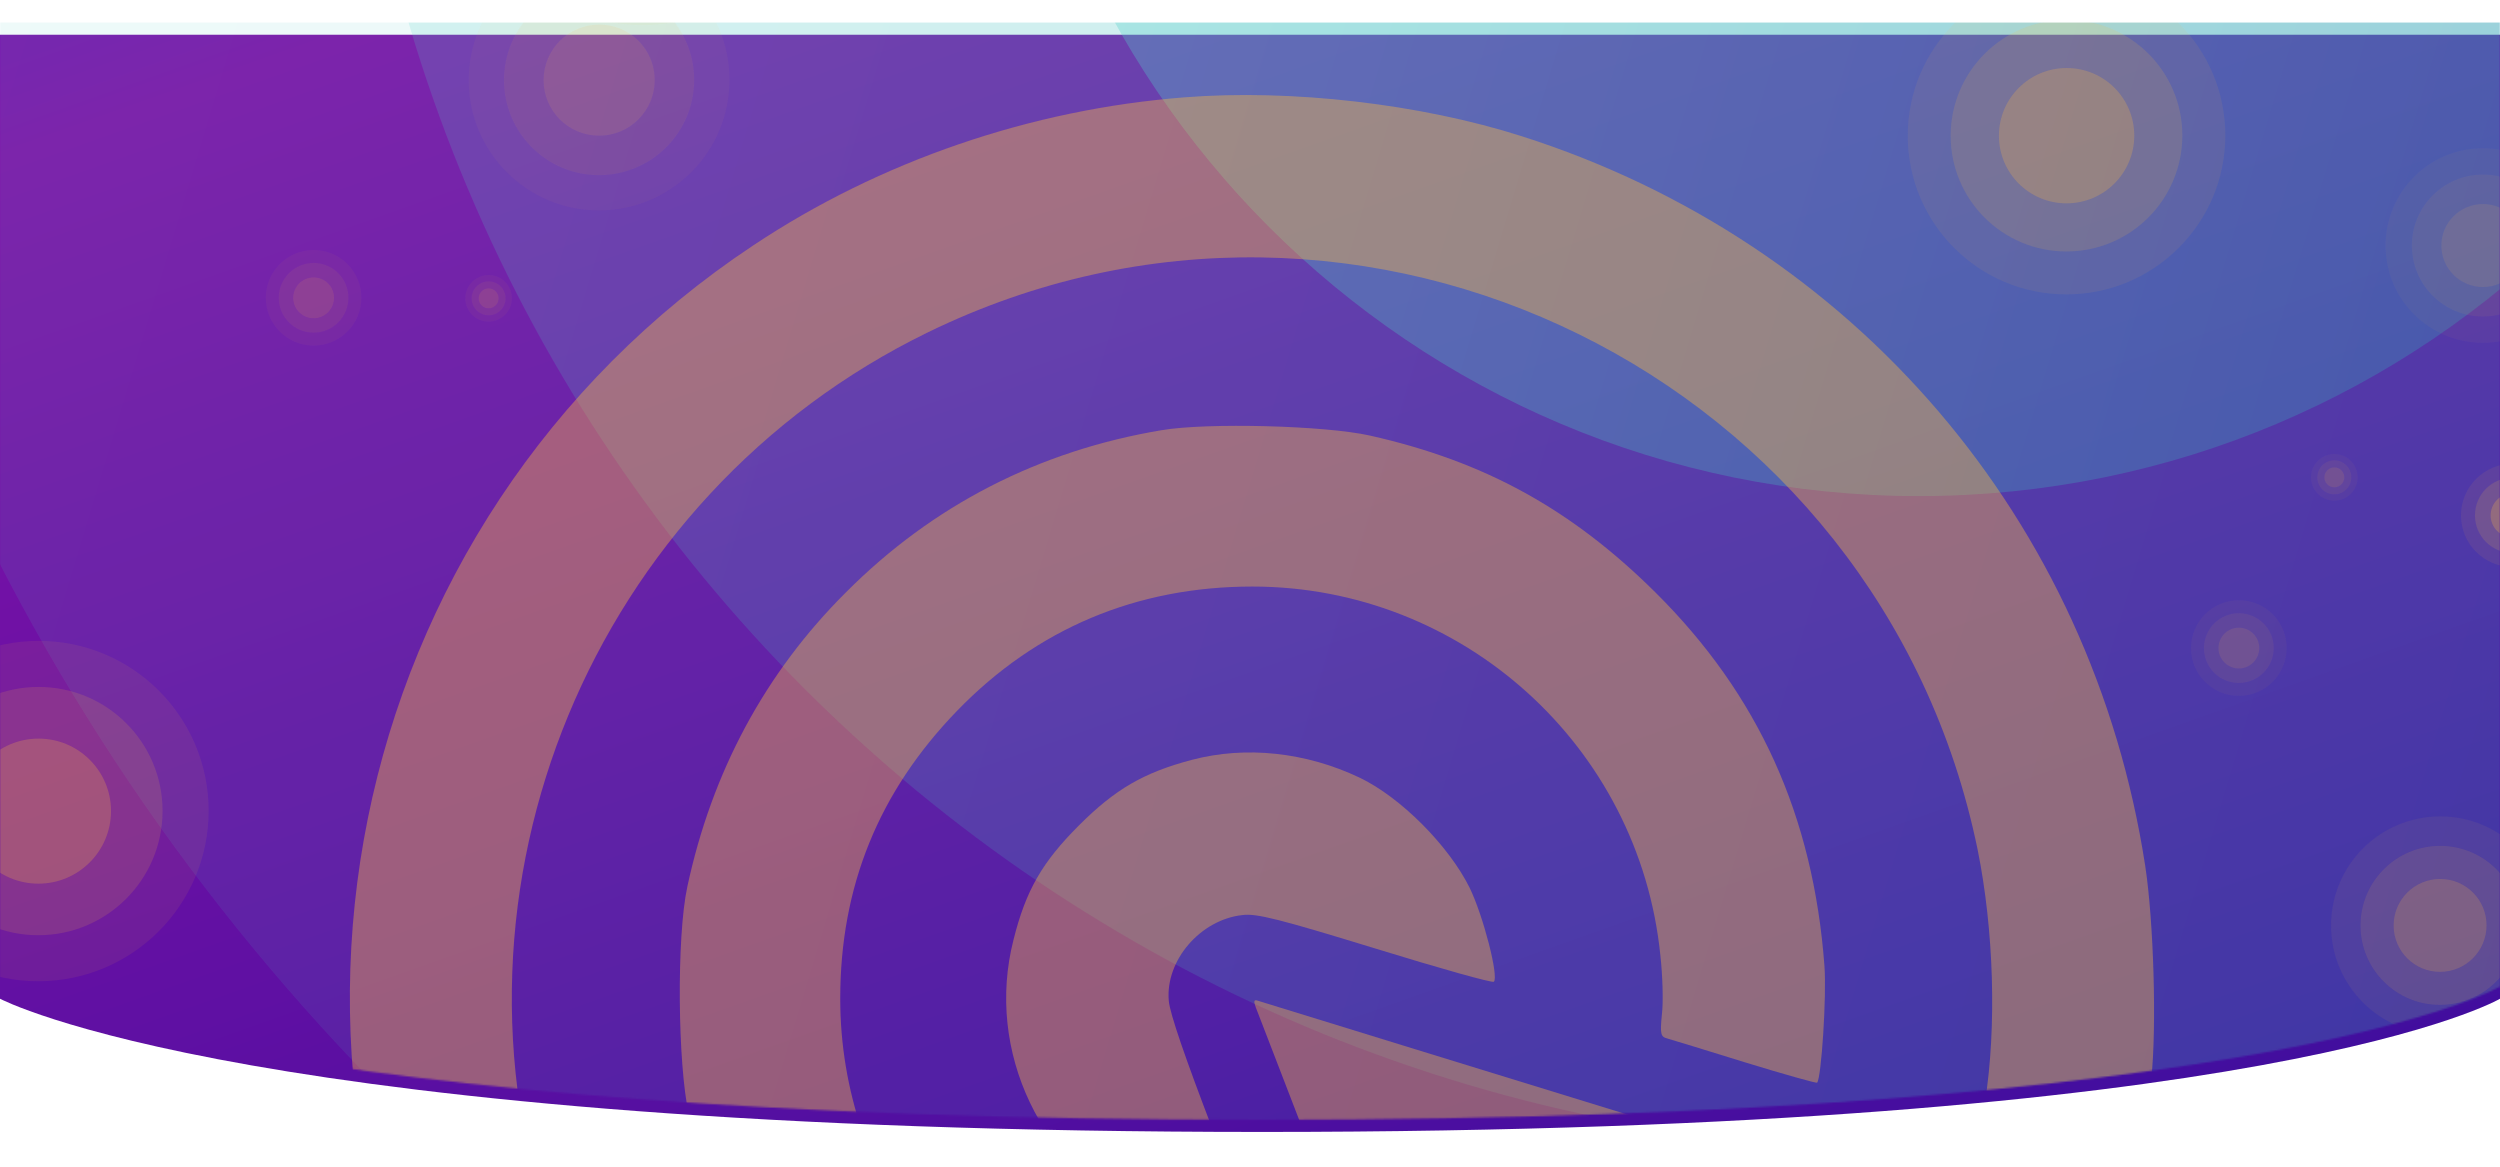 <svg width="1440" height="672" viewBox="0 0 1440 672" fill="none" xmlns="http://www.w3.org/2000/svg">
<g filter="url(#filter0_d)">
<path fill-rule="evenodd" clip-rule="evenodd" d="M0 13H1440V568.266C1440 568.266 1310.5 645 727 645C143.5 645 0 568.266 0 568.266V13Z" fill="url(#paint0_linear)"/>
</g>
<mask id="mask0" mask-type="alpha" maskUnits="userSpaceOnUse" x="0" y="13" width="1440" height="632">
<path fill-rule="evenodd" clip-rule="evenodd" d="M0 13H1440V568.266C1440 568.266 1310.5 645 727 645C143.5 645 0 568.266 0 568.266V13Z" fill="url(#paint1_linear)"/>
</mask>
<g mask="url(#mask0)">
<g opacity="0.5" filter="url(#filter1_f)">
<path opacity="0.2" fill-rule="evenodd" clip-rule="evenodd" d="M1106.66 -1486.69C420.416 -1486.69 -136.487 -930.446 -137.221 -244.278C-137.956 441.889 417.757 998.138 1104 998.138C1790.24 998.138 2347.14 441.889 2347.88 -244.278C2348.61 -930.446 1792.9 -1486.69 1106.66 -1486.69Z" fill="url(#paint2_linear)"/>
<path opacity="0.4" fill-rule="evenodd" clip-rule="evenodd" d="M1106.03 -1150.5C605.413 -1150.5 199.147 -744.709 198.612 -244.144C198.076 256.421 603.473 662.209 1104.09 662.209C1604.71 662.209 2010.97 256.421 2011.51 -244.144C2012.05 -744.709 1606.65 -1150.5 1106.03 -1150.5Z" fill="url(#paint3_linear)"/>
<path fill-rule="evenodd" clip-rule="evenodd" d="M1106.3 -773.373C813.804 -773.373 576.435 -536.283 576.122 -243.818C575.809 48.647 812.67 285.736 1105.17 285.736C1397.66 285.736 1635.03 48.647 1635.34 -243.818C1635.66 -536.283 1398.8 -773.373 1106.3 -773.373Z" fill="url(#paint4_linear)"/>
</g>
<g style="mix-blend-mode:hard-light" opacity="0.4">
<path d="M682.041 56.084C593.949 62.962 506.975 92.695 433.976 141.275C194.782 299.907 129.56 622.712 288.197 861.431C370.954 985.894 497.205 1065.98 646.751 1089.28C678.481 1094.16 757.92 1094.6 787.427 1090.38C812.059 1086.61 857.764 1076.85 859.988 1074.63C860.875 1073.75 854.446 1054.22 845.563 1031.15C826.703 982.553 832.913 986.77 792.98 994.315C743.945 1003.4 687.364 1002.75 635.887 992.092C489.002 962.151 367.855 856.109 318.371 714.112C247.596 511.335 341.01 285.703 534.488 191.422C784.327 69.62 1083.2 216.939 1139.11 489.378C1148.44 535.528 1150.21 591.435 1143.33 634.911C1141.99 643.782 1141.78 651.996 1142.88 652.883C1143.77 653.989 1163.52 660.429 1186.37 667.525C1218.77 677.513 1228.53 679.725 1229.87 677.513C1232.31 673.746 1235.86 651.558 1239.19 620.719C1242.3 591.435 1240.53 530.643 1235.64 498.698C1205.02 299.688 1068.34 139.732 876.636 78.502C818.269 59.852 743.726 51.2 682.041 56.084Z" fill="#FBB640"/>
<path d="M669.224 247.765C598.668 259.527 537.202 291.023 487.28 341.17C440.687 387.539 410.064 444.552 395.87 510.896C389.66 539.742 390.328 612.952 396.757 641.799C411.85 709.237 438.913 758.716 487.28 807.308C550.739 870.98 628.842 904.042 718.04 904.48C747.546 904.48 783.711 900.932 789.933 897.153C791.926 895.817 788.608 884.735 776.626 853.446C767.973 830.371 759.989 810.845 759.321 809.958C758.434 809.071 749.332 809.289 739.136 810.407C715.171 813.287 681.448 809.958 655.929 802.642C553.642 772.909 483.973 680.84 483.973 575.236C483.973 510.458 506.163 456.095 551.2 409.508C597.135 362.033 654.823 337.853 721.381 337.853C842.309 337.853 944.146 429.702 956.358 550.168C957.695 562.149 958.133 577.459 957.246 584.337C956.139 595.43 956.577 597.204 960.126 598.092C962.568 598.76 982.754 604.969 1004.94 611.847C1027.35 618.724 1046.21 624.046 1046.66 623.609C1049.1 620.947 1052.2 573.692 1050.88 556.389C1044.44 469.861 1012.94 400.199 953.478 341.182C905.112 293.258 855.19 265.748 789.069 250.887C763.296 245.104 695.62 243.33 669.224 247.765Z" fill="#FBB640"/>
<path d="M686.528 437.675C658.796 444.99 642.378 454.54 621.513 475.392C600.21 496.692 590.889 512.89 583.792 541.287C567.374 605.408 599.772 673.514 660.34 701.911C678.094 710.344 698.948 715.448 712.036 714.561L722.912 713.892L698.51 650.659C683.198 610.718 673.658 583.439 673.209 576.331C671.216 553.256 691.401 529.744 715.585 527.083C723.799 525.977 737.337 529.525 792.363 546.39C828.977 557.703 859.808 566.355 860.476 565.467C863.357 562.587 854.485 527.751 846.501 511.335C834.519 487.154 806.787 459.195 783.042 447.882C752.199 433.24 717.589 429.473 686.528 437.675Z" fill="#FBB640"/>
<path d="M723.363 580.328C724.469 582.989 776.177 717.44 838.519 879.171C900.642 1040.9 953.006 1176.46 954.561 1180.23C957.672 1187.55 958.329 1185.55 1016.47 1034.69L1075.04 881.613L1203.28 823.483C1273.84 791.319 1330.87 764.466 1329.97 763.578C1328.87 762.691 1192.85 720.539 1027.55 669.736C862.241 618.932 725.794 576.78 724.239 576.331C722.246 575.674 722.027 576.78 723.363 580.328Z" fill="#FBB640"/>
<path opacity="0.2" fill-rule="evenodd" clip-rule="evenodd" d="M1447.31 267.091C1430.88 267.091 1417.56 280.404 1417.54 296.826C1417.52 313.249 1430.82 326.562 1447.24 326.562C1463.67 326.562 1477 313.249 1477.02 296.826C1477.03 280.404 1463.73 267.091 1447.31 267.091Z" fill="#FBB640"/>
<path opacity="0.4" fill-rule="evenodd" clip-rule="evenodd" d="M1447.29 275.133C1435.31 275.133 1425.59 284.846 1425.58 296.827C1425.56 308.809 1435.27 318.522 1447.25 318.522C1459.23 318.522 1468.95 308.809 1468.97 296.827C1468.98 284.846 1459.28 275.133 1447.29 275.133Z" fill="#FBB640"/>
<path fill-rule="evenodd" clip-rule="evenodd" d="M1447.3 284.159C1440.3 284.159 1434.62 289.834 1434.61 296.835C1434.6 303.835 1440.27 309.51 1447.27 309.51C1454.27 309.51 1459.95 303.835 1459.96 296.835C1459.97 289.834 1454.3 284.159 1447.3 284.159Z" fill="#FBB640"/>
<g opacity="0.6">
<path opacity="0.2" fill-rule="evenodd" clip-rule="evenodd" d="M370.285 -181.493C316.146 -181.493 272.211 -137.61 272.153 -83.477C272.095 -29.344 315.937 14.539 370.075 14.539C424.214 14.539 468.149 -29.344 468.207 -83.477C468.265 -137.61 424.424 -181.493 370.285 -181.493Z" fill="#FBB640"/>
</g>
<path opacity="0.2" fill-rule="evenodd" clip-rule="evenodd" d="M22.235 369.16C-31.904 369.16 -75.838 413.044 -75.896 467.177C-75.954 521.31 -32.113 565.193 22.025 565.193C76.164 565.193 120.099 521.31 120.157 467.177C120.215 413.044 76.374 369.16 22.235 369.16Z" fill="#FBB640"/>
<path opacity="0.4" fill-rule="evenodd" clip-rule="evenodd" d="M22.187 395.682C-17.308 395.682 -49.359 427.695 -49.401 467.185C-49.443 506.676 -17.461 538.689 22.034 538.689C61.529 538.689 93.579 506.676 93.622 467.185C93.664 427.695 61.681 395.682 22.187 395.682Z" fill="#FBB640"/>
<path fill-rule="evenodd" clip-rule="evenodd" d="M22.208 425.435C-0.868 425.435 -19.594 444.14 -19.619 467.213C-19.644 490.286 -0.957 508.99 22.118 508.99C45.194 508.99 63.92 490.286 63.945 467.213C63.969 444.14 45.283 425.435 22.208 425.435Z" fill="#FBB640"/>
<g opacity="0.5">
<path opacity="0.2" fill-rule="evenodd" clip-rule="evenodd" d="M180.664 144.006C165.456 144.006 153.115 156.332 153.099 171.538C153.083 186.744 165.397 199.071 180.605 199.071C195.812 199.071 208.154 186.744 208.17 171.538C208.186 156.332 195.871 144.006 180.664 144.006Z" fill="#FBB640"/>
<path opacity="0.4" fill-rule="evenodd" clip-rule="evenodd" d="M180.65 151.451C169.557 151.451 160.553 160.445 160.542 171.539C160.53 182.633 169.514 191.626 180.607 191.626C191.701 191.626 200.704 182.633 200.716 171.539C200.728 160.445 191.744 151.451 180.65 151.451Z" fill="#FBB640"/>
<path fill-rule="evenodd" clip-rule="evenodd" d="M180.657 159.809C174.175 159.809 168.915 165.064 168.908 171.546C168.901 178.028 174.15 183.282 180.632 183.282C187.114 183.282 192.374 178.028 192.381 171.546C192.388 165.064 187.139 159.809 180.657 159.809Z" fill="#FBB640"/>
</g>
<g opacity="0.5">
<path opacity="0.2" fill-rule="evenodd" clip-rule="evenodd" d="M1289.6 345.749C1274.4 345.749 1262.06 358.076 1262.04 373.282C1262.02 388.488 1274.34 400.814 1289.55 400.814C1304.75 400.814 1317.09 388.488 1317.11 373.282C1317.13 358.076 1304.81 345.749 1289.6 345.749Z" fill="#FBB640"/>
<path opacity="0.4" fill-rule="evenodd" clip-rule="evenodd" d="M1289.59 353.195C1278.5 353.195 1269.49 362.188 1269.48 373.282C1269.47 384.376 1278.45 393.37 1289.55 393.37C1300.64 393.37 1309.64 384.376 1309.66 373.282C1309.67 362.188 1300.68 353.195 1289.59 353.195Z" fill="#FBB640"/>
<path fill-rule="evenodd" clip-rule="evenodd" d="M1289.6 361.553C1283.12 361.553 1277.86 366.808 1277.85 373.289C1277.84 379.771 1283.09 385.026 1289.57 385.026C1296.05 385.026 1301.31 379.771 1301.32 373.289C1301.33 366.808 1296.08 361.553 1289.6 361.553Z" fill="#FBB640"/>
</g>
<g opacity="0.5">
<path opacity="0.2" fill-rule="evenodd" clip-rule="evenodd" d="M1344.58 261.525C1337.17 261.525 1331.15 267.535 1331.15 274.948C1331.14 282.361 1337.14 288.37 1344.56 288.37C1351.97 288.37 1357.99 282.361 1357.99 274.948C1358 267.535 1352 261.525 1344.58 261.525Z" fill="#FBB640"/>
<path opacity="0.4" fill-rule="evenodd" clip-rule="evenodd" d="M1344.58 265.155C1339.17 265.155 1334.78 269.539 1334.77 274.948C1334.77 280.356 1339.15 284.741 1344.56 284.741C1349.96 284.741 1354.35 280.356 1354.36 274.948C1354.37 269.539 1349.99 265.155 1344.58 265.155Z" fill="#FBB640"/>
<path fill-rule="evenodd" clip-rule="evenodd" d="M1344.58 269.23C1341.42 269.23 1338.86 271.791 1338.85 274.951C1338.85 278.111 1341.41 280.673 1344.57 280.673C1347.73 280.673 1350.29 278.111 1350.3 274.951C1350.3 271.791 1347.74 269.23 1344.58 269.23Z" fill="#FBB640"/>
</g>
<g opacity="0.5">
<path opacity="0.2" fill-rule="evenodd" clip-rule="evenodd" d="M281.457 158.415C274.044 158.415 268.027 164.425 268.019 171.838C268.011 179.251 274.015 185.26 281.429 185.26C288.842 185.26 294.859 179.251 294.867 171.838C294.875 164.425 288.871 158.415 281.457 158.415Z" fill="#FBB640"/>
<path opacity="0.4" fill-rule="evenodd" clip-rule="evenodd" d="M281.451 162.045C276.042 162.045 271.653 166.43 271.647 171.838C271.642 177.246 276.021 181.631 281.43 181.631C286.838 181.631 291.227 177.246 291.233 171.838C291.239 166.43 286.859 162.045 281.451 162.045Z" fill="#FBB640"/>
<path fill-rule="evenodd" clip-rule="evenodd" d="M281.454 166.12C278.294 166.12 275.73 168.681 275.726 171.841C275.723 175.001 278.282 177.563 281.442 177.563C284.602 177.563 287.166 175.001 287.17 171.841C287.173 168.681 284.614 166.12 281.454 166.12Z" fill="#FBB640"/>
</g>
<g opacity="0.5">
<path opacity="0.2" fill-rule="evenodd" clip-rule="evenodd" d="M1430.18 85.385C1399.23 85.385 1374.11 110.471 1374.08 141.417C1374.05 172.363 1399.11 197.45 1430.06 197.45C1461.01 197.45 1486.12 172.363 1486.16 141.417C1486.19 110.471 1461.13 85.385 1430.18 85.385Z" fill="#FBB640"/>
<path opacity="0.4" fill-rule="evenodd" clip-rule="evenodd" d="M1430.15 100.537C1407.57 100.537 1389.25 118.84 1389.23 141.418C1389.2 163.996 1407.49 182.298 1430.06 182.298C1452.64 182.298 1470.96 163.996 1470.99 141.418C1471.01 118.84 1452.73 100.537 1430.15 100.537Z" fill="#FBB640"/>
<path fill-rule="evenodd" clip-rule="evenodd" d="M1430.16 117.547C1416.97 117.547 1406.27 128.241 1406.25 141.433C1406.24 154.624 1416.92 165.318 1430.11 165.318C1443.31 165.318 1454.01 154.624 1454.02 141.433C1454.04 128.241 1443.36 117.547 1430.16 117.547Z" fill="#FBB640"/>
</g>
<g opacity="0.5">
<path opacity="0.2" fill-rule="evenodd" clip-rule="evenodd" d="M345.161 -28.981C303.685 -28.981 270.027 4.638 269.982 46.109C269.938 87.581 303.525 121.2 345 121.2C386.476 121.2 420.134 87.581 420.179 46.11C420.223 4.638 386.637 -28.981 345.161 -28.981Z" fill="#FBB640"/>
<path opacity="0.4" fill-rule="evenodd" clip-rule="evenodd" d="M345.124 -8.674C314.868 -8.674 290.313 15.854 290.281 46.111C290.249 76.368 314.75 100.896 345.007 100.896C375.264 100.896 399.818 76.368 399.85 46.111C399.883 15.854 375.381 -8.674 345.124 -8.674Z" fill="#FBB640"/>
<path fill-rule="evenodd" clip-rule="evenodd" d="M345.143 14.121C327.465 14.121 313.119 28.452 313.1 46.13C313.081 63.808 327.396 78.139 345.074 78.139C362.753 78.139 377.099 63.808 377.118 46.13C377.137 28.452 362.821 14.121 345.143 14.121Z" fill="#FBB640"/>
</g>
<path opacity="0.2" fill-rule="evenodd" clip-rule="evenodd" d="M1190.42 -13.319C1139.92 -13.319 1098.93 27.619 1098.88 78.12C1098.82 128.62 1139.72 169.559 1190.23 169.559C1240.73 169.559 1281.72 128.62 1281.78 78.12C1281.83 27.619 1240.93 -13.319 1190.42 -13.319Z" fill="#FBB640"/>
<path opacity="0.4" fill-rule="evenodd" clip-rule="evenodd" d="M1190.38 11.424C1153.53 11.424 1123.63 41.289 1123.59 78.129C1123.55 114.97 1153.39 144.835 1190.24 144.835C1227.08 144.835 1256.98 114.97 1257.02 78.129C1257.06 41.289 1227.22 11.424 1190.38 11.424Z" fill="#FBB640"/>
<path fill-rule="evenodd" clip-rule="evenodd" d="M1190.4 39.179C1168.87 39.179 1151.4 56.629 1151.38 78.153C1151.36 99.678 1168.79 117.127 1190.31 117.127C1211.84 117.127 1229.31 99.678 1229.33 78.153C1229.36 56.629 1211.93 39.179 1190.4 39.179Z" fill="#FBB640"/>
<g opacity="0.8">
<path opacity="0.2" fill-rule="evenodd" clip-rule="evenodd" d="M1405.54 470.239C1370.86 470.239 1342.73 498.344 1342.69 533.013C1342.65 567.683 1370.73 595.788 1405.4 595.788C1440.08 595.788 1468.21 567.683 1468.25 533.013C1468.29 498.344 1440.21 470.239 1405.54 470.239Z" fill="#FBB640"/>
<path opacity="0.4" fill-rule="evenodd" clip-rule="evenodd" d="M1405.51 487.225C1380.21 487.225 1359.68 507.728 1359.66 533.019C1359.63 558.311 1380.11 578.813 1405.41 578.813C1430.7 578.813 1451.23 558.311 1451.26 533.019C1451.28 507.728 1430.8 487.225 1405.51 487.225Z" fill="#FBB640"/>
<path fill-rule="evenodd" clip-rule="evenodd" d="M1405.52 506.274C1390.74 506.274 1378.75 518.253 1378.73 533.03C1378.72 547.807 1390.68 559.787 1405.46 559.787C1420.24 559.787 1432.23 547.807 1432.25 533.03C1432.27 518.253 1420.3 506.274 1405.52 506.274Z" fill="#FBB640"/>
</g>
</g>
</g>
<defs>
<filter id="filter0_d" x="-20" y="0" width="1480" height="672" filterUnits="userSpaceOnUse" color-interpolation-filters="sRGB">
<feFlood flood-opacity="0" result="BackgroundImageFix"/>
<feColorMatrix in="SourceAlpha" type="matrix" values="0 0 0 0 0 0 0 0 0 0 0 0 0 0 0 0 0 0 127 0"/>
<feOffset dy="7"/>
<feGaussianBlur stdDeviation="10"/>
<feColorMatrix type="matrix" values="0 0 0 0 0 0 0 0 0 0 0 0 0 0 0 0 0 0 0.1 0"/>
<feBlend mode="normal" in2="BackgroundImageFix" result="effect1_dropShadow"/>
<feBlend mode="normal" in="SourceGraphic" in2="effect1_dropShadow" result="shape"/>
</filter>
<filter id="filter1_f" x="-574.999" y="-1922.69" width="3359.75" height="3503.53" filterUnits="userSpaceOnUse" color-interpolation-filters="sRGB">
<feFlood flood-opacity="0" result="BackgroundImageFix"/>
<feBlend mode="normal" in="SourceGraphic" in2="BackgroundImageFix" result="shape"/>
<feGaussianBlur stdDeviation="218" result="effect1_foregroundBlur"/>
</filter>
<linearGradient id="paint0_linear" x1="-969" y1="-822" x2="-88.783" y2="1658.18" gradientUnits="userSpaceOnUse">
<stop stop-color="#0037F8"/>
<stop offset="0.448" stop-color="#8112A8"/>
<stop offset="1" stop-color="#1F0B99"/>
</linearGradient>
<linearGradient id="paint1_linear" x1="-179.5" y1="503" x2="1053.21" y2="1285.55" gradientUnits="userSpaceOnUse">
<stop stop-color="#8B00F8"/>
<stop offset="0.49" stop-color="#473579"/>
<stop offset="0.969" stop-color="#5B3579"/>
</linearGradient>
<linearGradient id="paint2_linear" x1="-1676.61" y1="-1109.9" x2="4536.17" y2="759.905" gradientUnits="userSpaceOnUse">
<stop stop-color="#6CF6DA"/>
<stop offset="1" stop-color="#176DA0"/>
</linearGradient>
<linearGradient id="paint3_linear" x1="-924.383" y1="-875.62" x2="3607.89" y2="488.416" gradientUnits="userSpaceOnUse">
<stop stop-color="#6CF6DA"/>
<stop offset="1" stop-color="#176DA0"/>
</linearGradient>
<linearGradient id="paint4_linear" x1="-80.01" y1="-612.771" x2="2568.06" y2="184.195" gradientUnits="userSpaceOnUse">
<stop stop-color="#6CF6DA"/>
<stop offset="1" stop-color="#176DA0"/>
</linearGradient>
</defs>
</svg>
